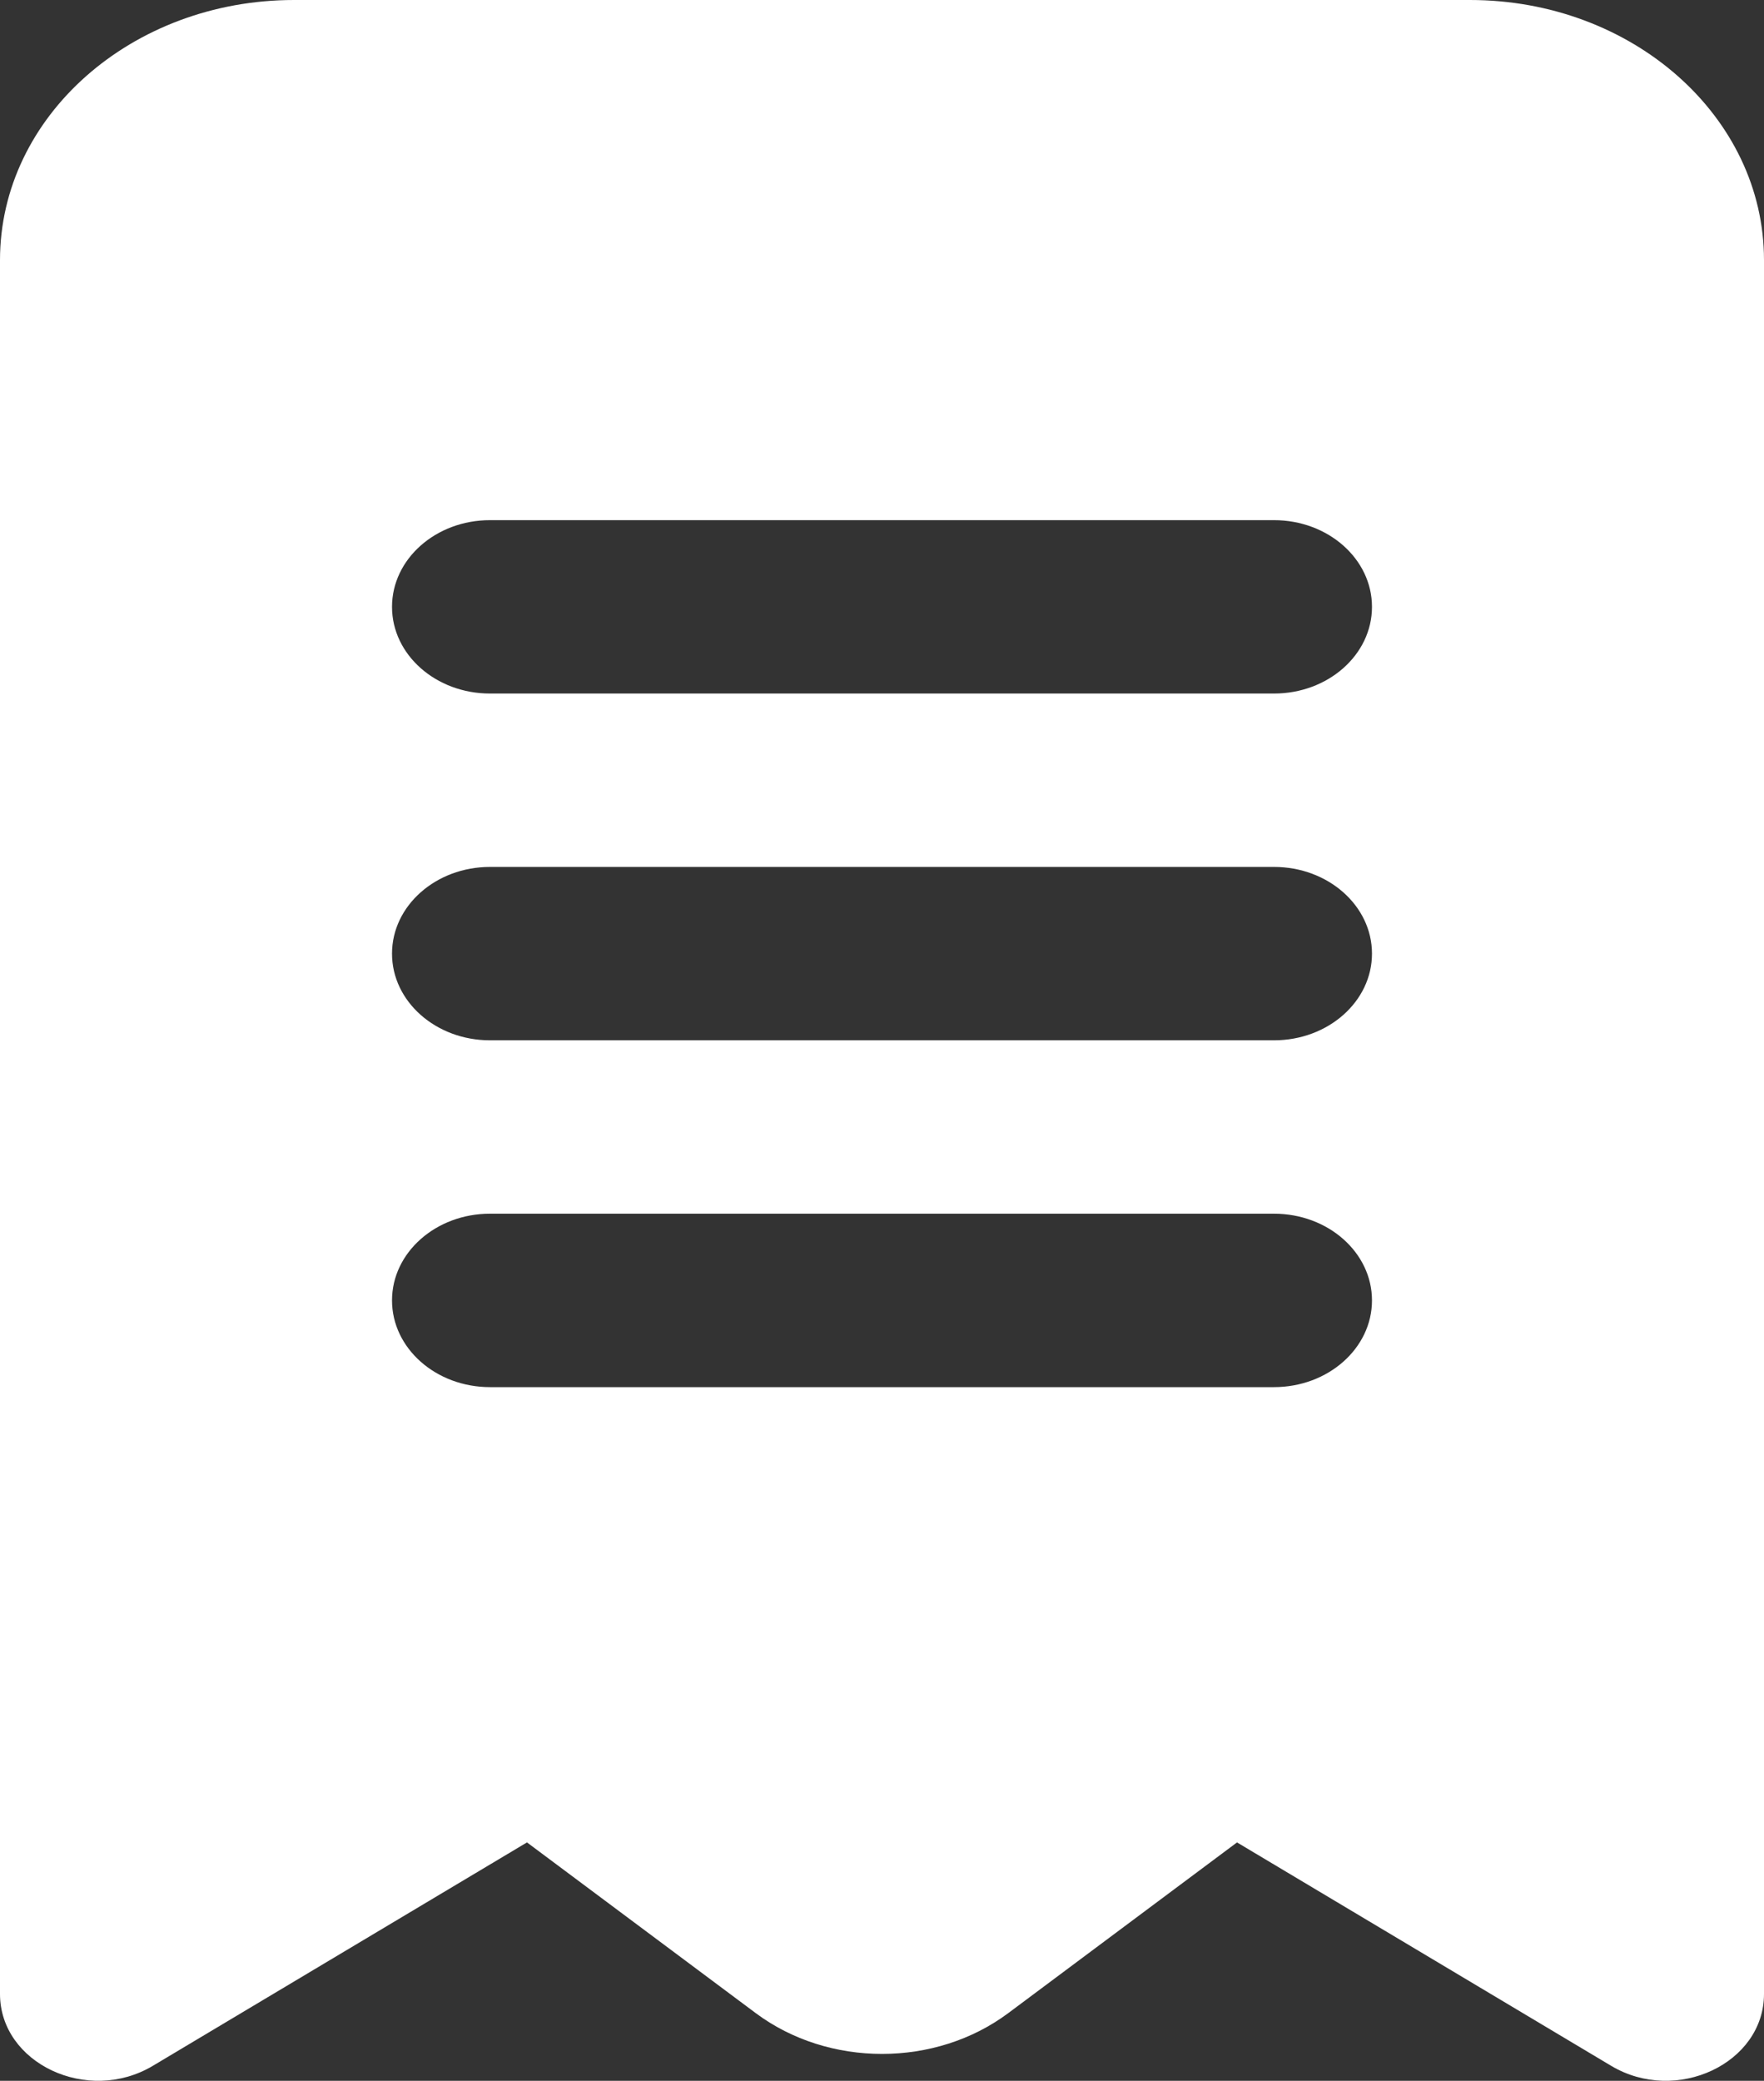 <svg width="39" height="46" viewBox="0 0 39 46" fill="none" xmlns="http://www.w3.org/2000/svg">
<rect x="0" y="0" width="39" height="46" fill="#333333" stroke="none"/>
<path d="M6.5 0H32.5C36.09 0 39 2.574 39 5.75V44.08C39 45.616 37.06 46.528 35.621 45.669L27.349 40.73L22.294 44.502C20.681 45.707 18.32 45.707 16.706 44.502L11.651 40.73L3.379 45.669C1.94 46.528 0 45.616 0 44.08V5.75C0 2.574 2.91 0 6.5 0H6.5ZM10.833 15.332H28.167C29.363 15.332 30.333 14.474 30.333 13.416C30.333 12.357 29.363 11.499 28.167 11.499H10.833C9.637 11.499 8.667 12.357 8.667 13.416C8.667 14.474 9.637 15.332 10.833 15.332ZM10.833 22.998H28.167C29.363 22.998 30.333 22.14 30.333 21.082C30.333 20.023 29.363 19.165 28.167 19.165H10.833C9.637 19.165 8.667 20.023 8.667 21.082C8.667 22.14 9.637 22.998 10.833 22.998ZM10.833 30.665H28.167C29.363 30.665 30.333 29.806 30.333 28.748C30.333 27.69 29.363 26.831 28.167 26.831H10.833C9.637 26.831 8.667 27.69 8.667 28.748C8.667 29.806 9.637 30.665 10.833 30.665Z" fill="white"/>
</svg>
